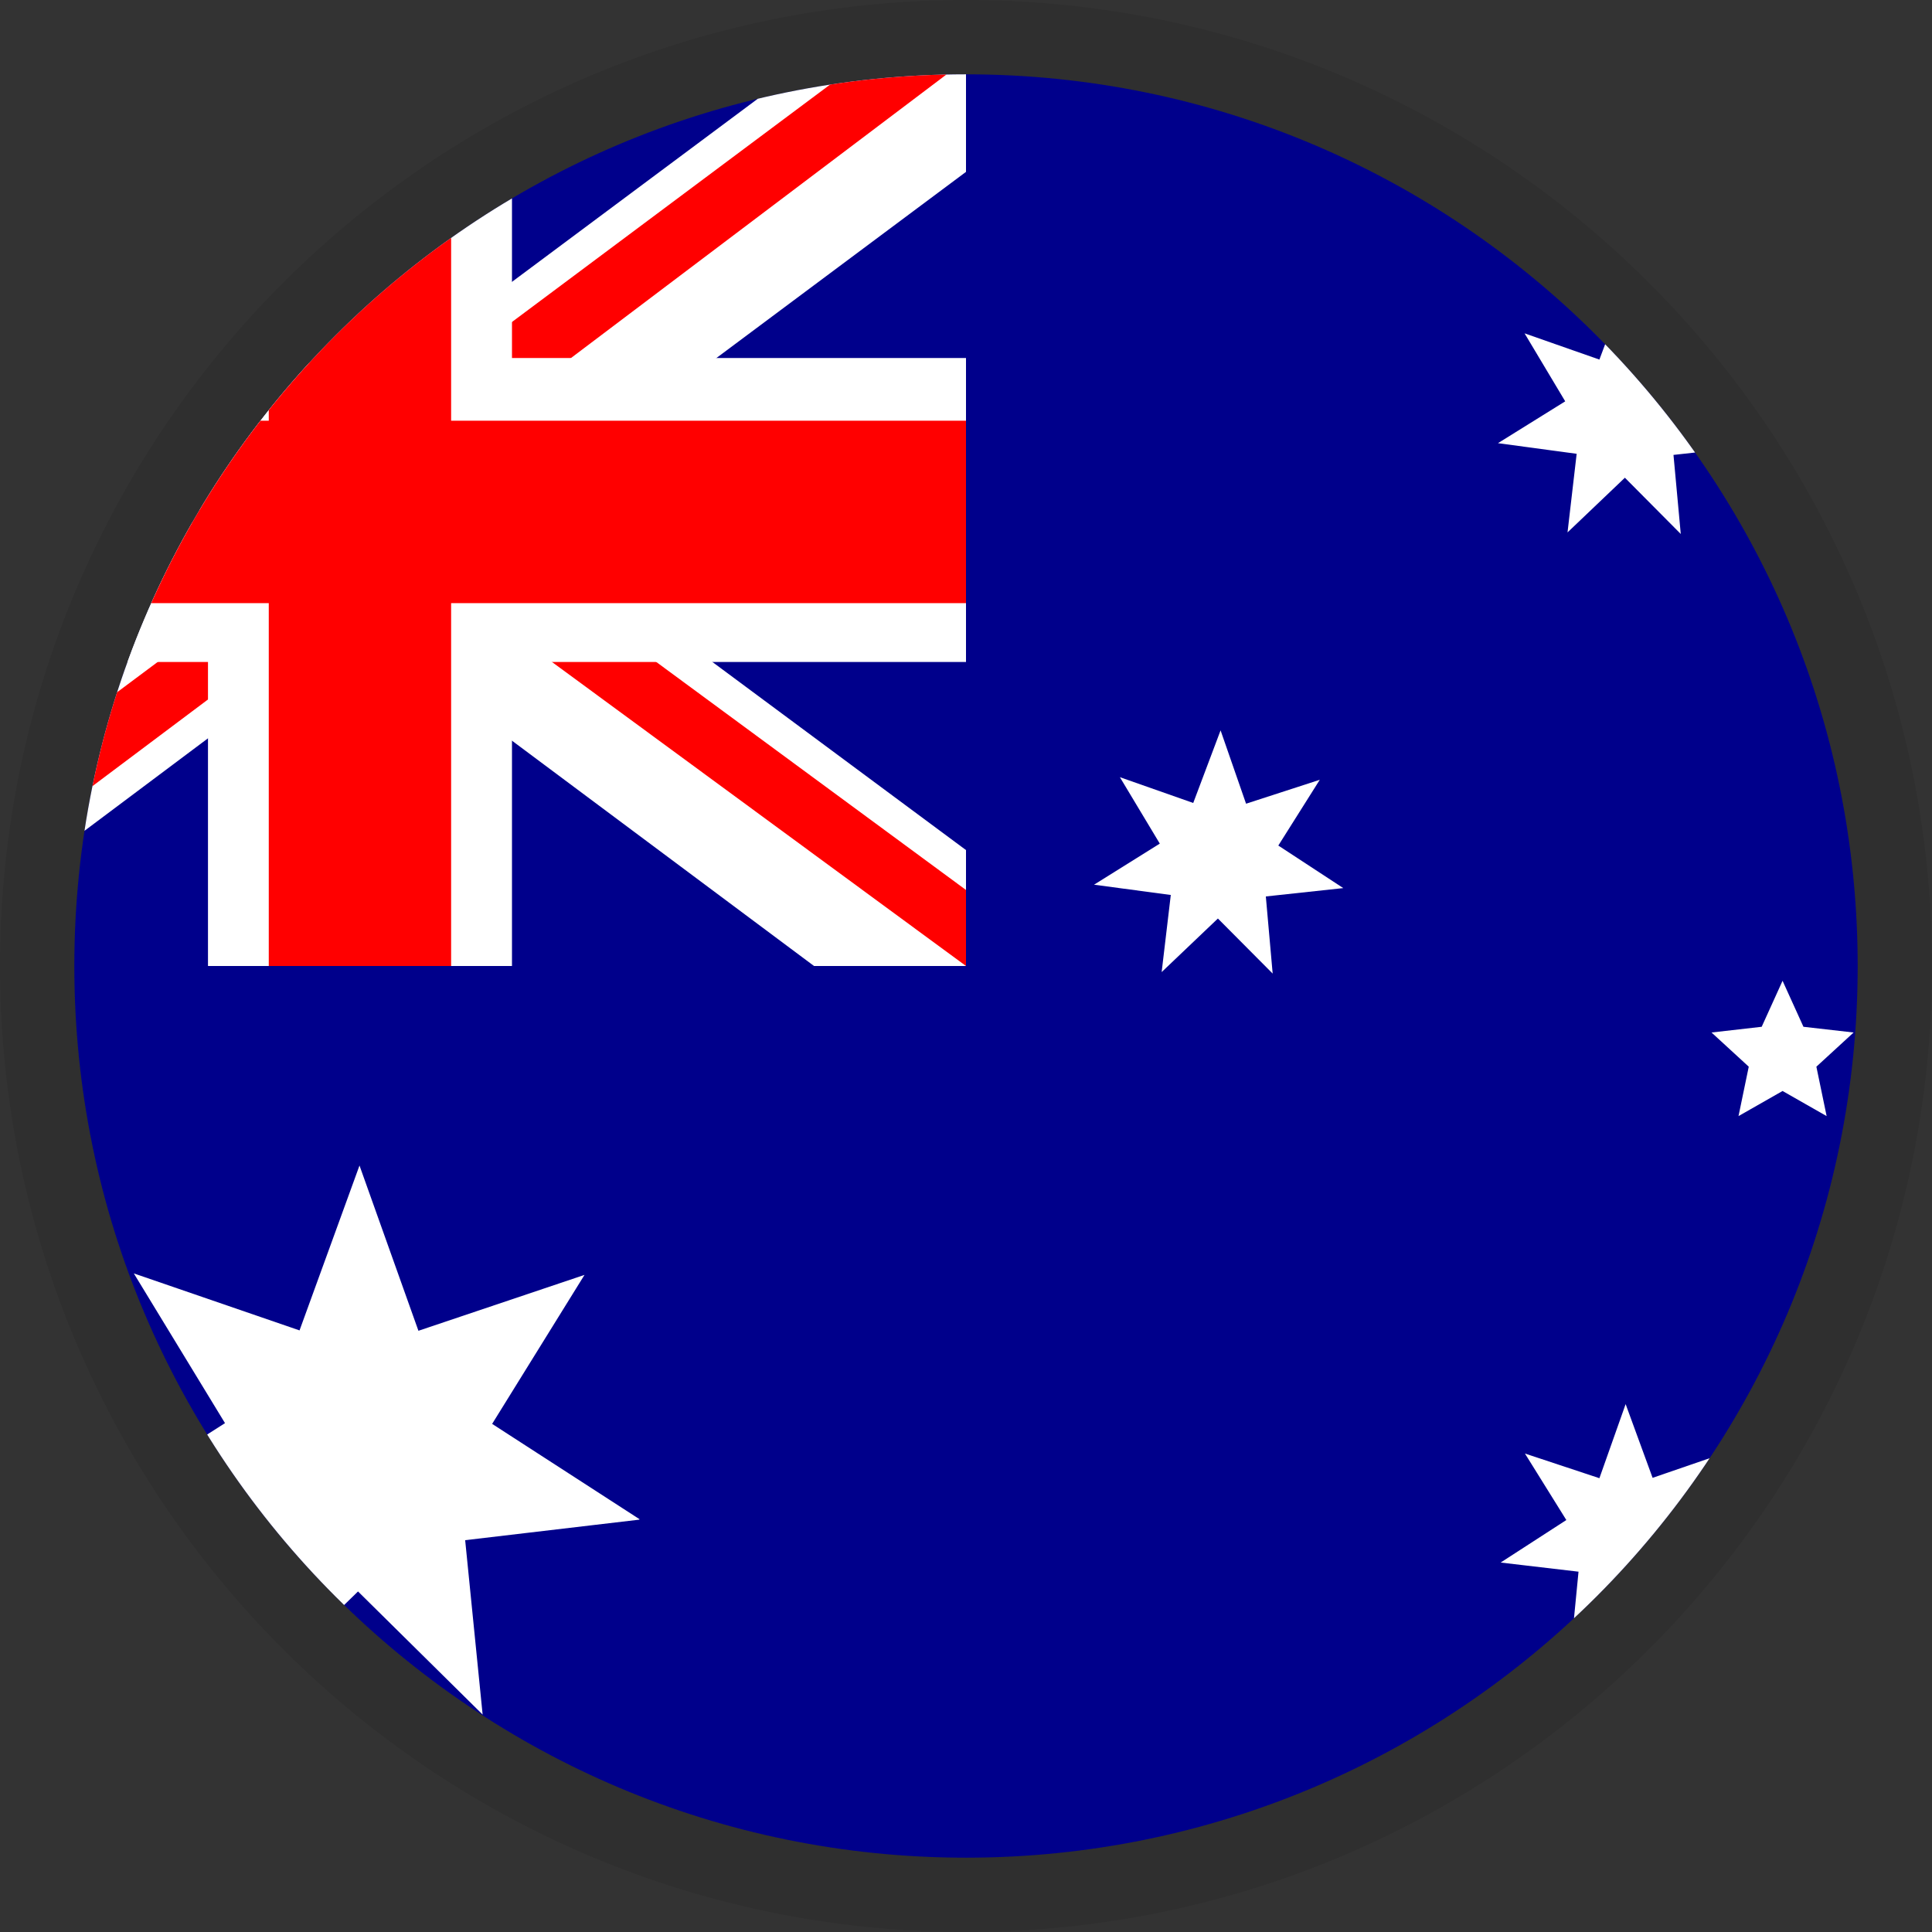 <svg width="26" height="26" viewBox="0 0 26 26" fill="none" xmlns="http://www.w3.org/2000/svg">
<rect x="0" y="0" width="26" height="26" fill="#333333" stroke="none"/>
<g clip-path="url(#clip0_39_862)">
<g clip-path="url(#clip1_39_862)">
<path d="M-3.363 0.727H29.364V25.273H-3.363V0.727Z" fill="#00008B"/>
<path d="M-1.446 0.727L4.793 5.355L11.006 0.727H13V2.313L6.864 6.889L13 11.44V13H10.955L4.819 8.423L-1.292 13H-3.363V11.466L2.748 6.915L-3.363 2.364V0.727H-1.446Z" fill="white"/>
<path d="M7.478 7.912L13 11.977V13L6.071 7.912H7.478ZM2.773 8.423L2.926 9.318L-1.983 13H-3.363L2.773 8.423ZM13 0.727V0.804L6.634 5.611L6.685 4.486L11.722 0.727H13ZM-3.363 0.727L2.748 5.227H1.213L-3.363 1.801V0.727Z" fill="#FF0000"/>
<path d="M2.799 0.727V13H6.89V0.727H2.799ZM-3.363 4.818V8.909H13V4.818H-3.363Z" fill="white"/>
<path d="M-3.363 5.662V8.117H13V5.662H-3.363ZM3.617 0.727V13H6.071V0.727H3.617Z" fill="#FF0000"/>
<path d="M23.585 21.013L22.537 21.146L22.649 22.194L21.892 21.458L21.141 22.199L21.243 21.151L20.195 21.028L21.079 20.456L20.522 19.561L21.524 19.893L21.877 18.896L22.24 19.888L23.237 19.545L22.69 20.445L23.58 21.013H23.585ZM23.396 15.02L23.534 14.355L23.033 13.895L23.708 13.818L23.989 13.199L24.27 13.818L24.945 13.895L24.444 14.355L24.582 15.02L23.989 14.682L23.396 15.02ZM18.073 11.952L17.035 12.064L17.127 13.102L16.39 12.361L15.633 13.082L15.756 12.044L14.723 11.906L15.608 11.353L15.071 10.459L16.058 10.806L16.426 9.829L16.769 10.816L17.761 10.494L17.203 11.379L18.078 11.952H18.073ZM28.494 10.274L27.425 10.412L27.543 11.481L26.771 10.729L26.004 11.486L26.111 10.412L25.043 10.29L25.948 9.702L25.38 8.786L26.403 9.129L26.761 8.116L27.129 9.129L28.146 8.776L27.584 9.697L28.494 10.274ZM23.58 6.005L22.521 6.122L22.619 7.186L21.867 6.429L21.095 7.165L21.218 6.107L20.159 5.964L21.064 5.401L20.517 4.486L21.524 4.839L21.898 3.841L22.245 4.849L23.258 4.516L22.69 5.416L23.58 6.005ZM8.602 20.451L6.26 20.727L6.495 23.074L4.818 21.417L3.131 23.064L3.381 20.716L1.039 20.42L3.028 19.152L1.801 17.137L4.031 17.904L4.838 15.685L5.631 17.909L7.866 17.157L6.623 19.162L8.607 20.445L8.602 20.451Z" fill="white"/>
</g>
</g>
<path d="M13 0.5C6.096 0.5 0.5 6.096 0.5 13C0.5 19.904 6.096 25.5 13 25.5C19.904 25.5 25.5 19.904 25.5 13C25.5 6.096 19.904 0.5 13 0.5Z" stroke="black" stroke-opacity="0.08"/>
<defs>
<clipPath id="clip0_39_862">
<path d="M1 13C1 6.373 6.373 1 13 1C19.627 1 25 6.373 25 13C25 19.627 19.627 25 13 25C6.373 25 1 19.627 1 13Z" fill="white"/>
</clipPath>
<clipPath id="clip1_39_862">
<rect width="32.727" height="24.546" fill="white" transform="translate(-3.363 0.727)"/>
</clipPath>
</defs>
</svg>
